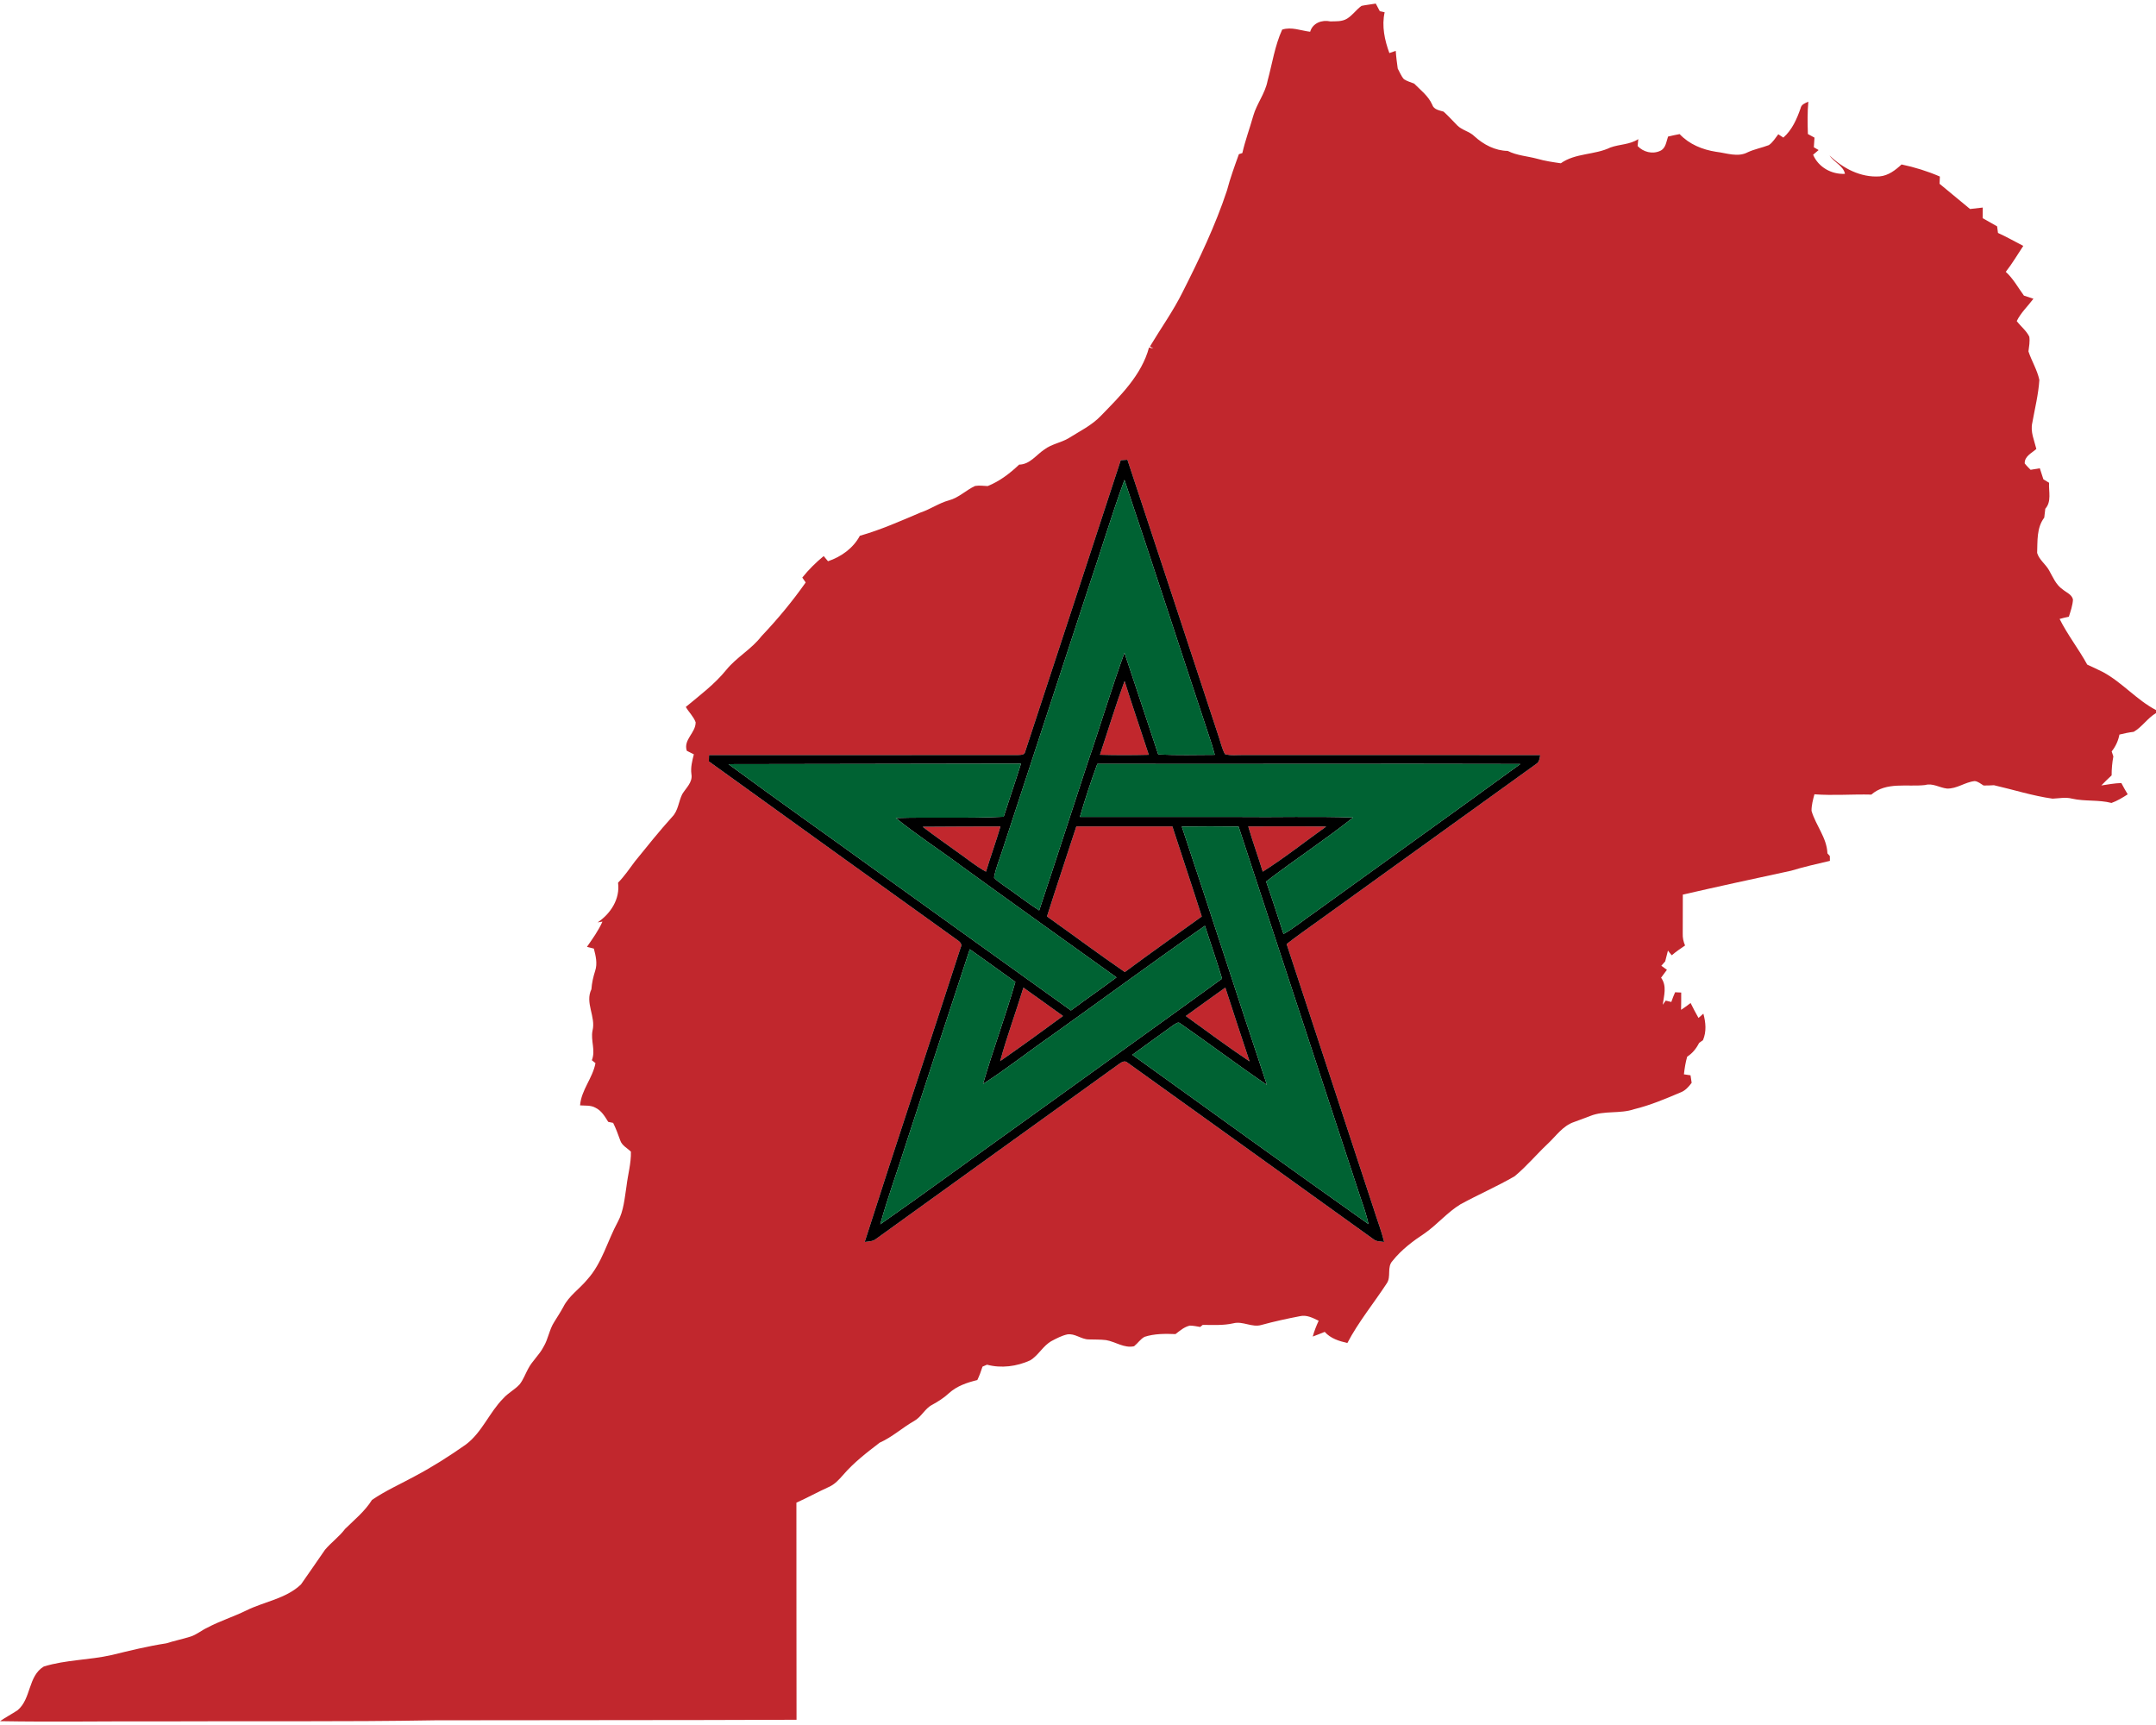 <?xml version="1.0" encoding="UTF-8" ?>
<!DOCTYPE svg PUBLIC "-//W3C//DTD SVG 1.1//EN" "http://www.w3.org/Graphics/SVG/1.1/DTD/svg11.dtd">
<svg width="1000pt" height="800pt" viewBox="0 0 1000 800" version="1.1" xmlns="http://www.w3.org/2000/svg">
<g id="#c1272dff">
<path fill="#c1272d" opacity="1.00" d=" M 631.50 2.72 C 633.68 2.26 635.91 2.05 638.11 1.66 C 638.76 2.82 639.38 4.01 639.99 5.20 C 640.55 5.33 641.67 5.57 642.23 5.69 C 640.81 12.03 642.22 18.62 644.42 24.61 C 645.40 24.26 646.39 23.92 647.38 23.57 C 647.55 26.32 647.92 29.06 648.30 31.79 C 649.23 33.45 649.90 35.32 651.19 36.75 C 652.64 37.67 654.31 38.14 655.91 38.76 C 658.92 41.81 662.47 44.47 664.27 48.49 C 665.01 50.85 667.54 51.15 669.59 51.78 C 671.79 53.80 673.81 56.01 675.90 58.15 C 678.15 60.43 681.58 60.93 683.86 63.19 C 688.10 67.07 693.47 69.90 699.32 69.99 C 703.57 72.16 708.42 72.39 712.96 73.62 C 716.55 74.65 720.24 75.20 723.94 75.72 C 730.78 70.89 739.60 71.95 746.95 68.40 C 751.19 66.86 755.96 67.11 759.87 64.52 C 759.79 65.32 759.64 66.92 759.56 67.72 C 762.21 70.52 766.43 71.62 770.01 69.97 C 772.63 68.86 772.85 65.68 773.68 63.34 C 775.45 62.91 777.24 62.52 779.05 62.19 C 783.51 66.93 789.64 69.42 795.98 70.40 C 800.78 70.96 806.01 73.07 810.62 70.62 C 813.76 69.16 817.20 68.54 820.43 67.30 C 822.29 66.03 823.44 64.01 824.81 62.27 C 825.40 62.65 826.57 63.43 827.16 63.81 C 831.22 60.24 833.40 55.22 835.15 50.22 C 835.49 48.41 837.26 47.82 838.75 47.16 C 838.28 52.15 838.38 57.15 838.54 62.16 C 839.55 62.71 840.57 63.27 841.60 63.83 C 841.49 65.32 841.38 66.81 841.30 68.30 C 841.85 68.62 842.95 69.27 843.51 69.59 C 842.65 70.31 841.80 71.03 840.96 71.76 C 843.42 77.56 849.52 80.95 855.74 80.62 C 855.02 76.86 850.56 75.23 848.60 72.10 C 854.74 78.08 863.07 82.42 871.84 81.80 C 875.84 81.46 879.14 78.91 881.98 76.27 C 888.09 77.55 894.02 79.39 899.75 81.87 C 899.70 83.00 899.65 84.12 899.62 85.24 C 904.33 89.14 909.05 93.02 913.75 96.93 C 915.71 96.69 917.68 96.47 919.65 96.25 C 919.63 97.89 919.61 99.53 919.61 101.18 C 921.83 102.45 924.07 103.71 926.31 104.98 C 926.43 105.99 926.57 107.01 926.71 108.03 C 930.72 109.83 934.53 112.04 938.44 114.04 C 935.75 118.06 933.33 122.26 930.32 126.07 C 933.78 129.20 936.00 133.36 938.74 137.09 C 940.21 137.56 941.67 138.05 943.15 138.54 C 940.58 142.00 937.30 145.00 935.41 148.91 C 937.28 151.37 939.85 153.32 941.24 156.15 C 941.57 158.42 941.13 160.71 940.84 162.97 C 942.32 167.45 944.91 171.56 945.90 176.20 C 945.47 182.91 943.80 189.49 942.62 196.10 C 941.65 200.24 943.56 204.25 944.50 208.21 C 942.39 210.12 938.97 211.58 939.11 214.92 C 939.91 215.98 940.89 216.91 941.83 217.88 C 943.24 217.63 944.67 217.39 946.11 217.17 C 946.65 218.88 947.20 220.59 947.77 222.30 C 948.64 222.83 949.52 223.36 950.41 223.89 C 950.16 227.95 951.67 232.59 948.65 235.94 C 948.48 237.31 948.31 238.68 948.17 240.05 C 944.60 244.77 945.08 250.86 944.87 256.44 C 945.81 259.60 948.78 261.62 950.38 264.45 C 952.16 267.58 953.55 271.18 956.65 273.30 C 958.33 274.76 960.94 275.62 961.49 278.03 C 961.34 280.77 960.40 283.41 959.58 286.02 C 958.13 286.31 956.70 286.65 955.29 287.05 C 958.97 294.42 964.14 300.98 968.10 308.22 C 970.56 309.37 973.05 310.47 975.48 311.72 C 984.37 316.55 991.05 324.63 1000.00 329.30 L 1000.00 330.72 C 996.06 333.02 993.62 337.09 989.67 339.39 C 987.42 339.67 985.22 340.12 983.04 340.67 C 982.49 343.54 981.27 346.21 979.44 348.48 C 979.69 349.25 979.95 350.03 980.22 350.81 C 979.67 353.71 979.41 356.65 979.42 359.60 C 977.78 361.12 976.17 362.66 974.63 364.27 C 977.71 363.81 980.80 363.23 983.93 363.15 C 984.86 364.92 985.83 366.67 986.88 368.38 C 984.49 369.93 982.05 371.42 979.36 372.38 C 973.36 370.82 967.05 371.75 961.02 370.38 C 958.04 369.59 955.01 370.28 952.01 370.39 C 942.78 369.09 933.90 366.23 924.84 364.16 C 923.23 364.27 921.62 364.30 920.02 364.29 C 918.71 363.51 917.49 362.41 915.94 362.24 C 911.44 362.67 907.62 365.91 903.00 365.70 C 899.59 365.32 896.42 363.06 892.91 364.08 C 884.60 365.01 874.89 362.46 867.97 368.51 C 859.17 368.28 850.36 369.03 841.57 368.37 C 840.90 370.88 840.20 373.44 840.23 376.06 C 842.19 382.79 847.34 388.53 847.60 395.76 C 847.88 396.08 848.44 396.71 848.72 397.02 C 848.73 397.57 848.74 398.68 848.75 399.24 C 842.71 400.64 836.67 402.02 830.73 403.82 C 813.98 407.42 797.23 411.06 780.53 414.89 C 780.54 420.92 780.50 426.95 780.49 432.99 C 780.41 434.88 780.81 436.75 781.57 438.49 C 779.47 439.94 777.33 441.33 775.42 443.03 C 774.77 442.33 774.17 441.60 773.63 440.84 C 773.20 442.52 772.74 444.19 772.35 445.87 C 771.90 446.38 771.01 447.39 770.56 447.89 C 771.42 448.51 772.28 449.13 773.16 449.76 C 772.23 450.97 771.32 452.19 770.44 453.43 C 773.26 457.25 771.77 461.74 771.21 465.99 C 771.56 465.51 772.25 464.54 772.59 464.05 C 773.24 464.21 774.54 464.52 775.19 464.68 C 775.70 463.15 776.31 461.66 776.95 460.18 C 777.66 460.21 779.08 460.28 779.78 460.31 C 779.81 462.98 779.76 465.65 779.72 468.33 C 781.24 467.34 782.71 466.27 784.14 465.16 C 785.28 467.51 786.51 469.81 787.80 472.09 C 788.54 471.42 789.29 470.76 790.06 470.10 C 791.17 474.16 791.58 478.43 789.87 482.40 C 789.43 482.71 788.53 483.34 788.09 483.66 C 786.81 486.22 784.99 488.51 782.55 490.05 C 781.78 492.72 781.35 495.47 781.04 498.24 C 781.80 498.35 783.33 498.58 784.10 498.69 C 784.23 499.56 784.50 501.30 784.63 502.17 C 783.25 504.02 781.67 505.83 779.44 506.65 C 772.44 509.62 765.41 512.59 758.00 514.40 C 751.40 516.66 744.11 514.92 737.60 517.55 C 735.11 518.47 732.62 519.38 730.15 520.33 C 724.81 522.08 721.63 527.01 717.67 530.65 C 712.52 535.52 707.95 541.04 702.47 545.54 C 694.34 550.24 685.69 553.99 677.44 558.49 C 671.33 562.20 666.71 567.82 660.89 571.91 C 655.41 575.52 650.04 579.55 645.93 584.71 C 643.12 587.63 645.41 592.06 643.20 595.20 C 637.16 604.44 630.07 613.04 624.94 622.84 C 621.08 621.97 617.15 620.74 614.43 617.68 C 612.60 618.45 610.73 619.15 608.88 619.85 C 609.57 617.32 610.53 614.89 611.63 612.52 C 608.93 611.21 606.02 609.66 602.92 610.41 C 596.94 611.56 590.99 612.85 585.13 614.46 C 580.73 615.79 576.48 612.58 572.08 613.70 C 567.40 614.77 562.60 614.46 557.85 614.44 C 557.55 614.68 556.96 615.16 556.67 615.40 C 555.08 615.12 553.49 614.80 551.88 614.77 C 549.31 615.35 547.26 617.14 545.22 618.71 C 540.41 618.52 535.50 618.48 530.87 619.98 C 528.93 621.03 527.72 622.99 526.01 624.34 C 521.43 625.37 517.40 622.25 513.04 621.50 C 510.34 621.17 507.62 621.27 504.91 621.18 C 501.45 621.12 498.55 618.28 495.03 618.86 C 492.47 619.42 490.11 620.67 487.80 621.89 C 483.76 624.08 481.70 628.59 477.78 630.91 C 471.58 633.72 464.42 634.67 457.79 632.90 C 457.27 633.13 456.23 633.57 455.71 633.80 C 455.05 635.92 454.26 638.00 453.31 640.02 C 448.60 641.17 443.81 642.77 440.17 646.10 C 437.84 648.27 435.15 649.97 432.37 651.50 C 428.94 653.26 427.37 657.15 424.00 659.01 C 418.51 662.12 413.83 666.49 408.02 669.06 C 402.04 673.64 395.99 678.29 391.05 684.04 C 389.13 686.22 387.13 688.44 384.40 689.62 C 379.34 691.91 374.47 694.62 369.39 696.89 C 369.35 730.45 369.46 764.01 369.45 797.57 C 313.61 797.81 257.77 797.70 201.93 797.82 C 158.97 798.57 115.98 798.11 73.01 798.33 C 48.68 798.21 24.33 798.66 0.01 798.22 C 2.66 796.40 5.50 794.91 8.17 793.14 C 14.53 787.83 12.93 777.33 20.31 772.88 C 30.55 769.72 41.43 769.91 51.85 767.54 C 60.21 765.50 68.60 763.43 77.12 762.13 C 80.84 760.94 84.68 760.17 88.40 758.99 C 91.21 758.09 93.48 756.09 96.14 754.87 C 101.95 751.76 108.28 749.81 114.19 746.91 C 122.57 742.75 132.59 741.47 139.59 734.82 C 143.28 729.44 147.10 724.14 150.75 718.73 C 153.65 715.31 157.36 712.66 160.07 709.05 C 164.44 704.77 169.25 700.87 172.53 695.62 C 178.85 691.30 185.92 688.18 192.62 684.51 C 200.75 680.20 208.51 675.24 216.03 669.96 C 223.60 664.31 226.92 655.06 233.48 648.48 C 235.69 645.98 238.77 644.48 241.01 642.03 C 242.71 639.89 243.62 637.27 244.91 634.90 C 246.82 631.14 250.19 628.38 252.10 624.61 C 254.30 621.00 254.75 616.62 257.07 613.08 C 258.50 610.75 260.00 608.47 261.30 606.08 C 263.87 600.94 268.84 597.74 272.40 593.39 C 279.33 585.75 281.74 575.44 286.59 566.58 C 289.32 561.51 289.70 555.67 290.59 550.10 C 291.21 544.76 292.77 539.50 292.63 534.10 C 290.93 532.42 288.46 531.28 287.68 528.87 C 286.70 526.12 285.69 523.38 284.39 520.76 C 283.81 520.64 282.67 520.40 282.10 520.28 C 280.56 517.79 278.97 515.06 276.22 513.75 C 274.04 512.49 271.45 512.82 269.05 512.64 C 269.59 505.51 274.90 500.02 276.19 493.05 C 275.77 492.71 274.93 492.03 274.51 491.69 C 276.35 487.21 273.90 482.57 274.82 478.00 C 276.46 471.49 271.22 465.13 274.31 458.79 C 274.51 455.86 275.16 453.00 276.06 450.22 C 277.18 446.83 276.31 443.26 275.44 439.93 C 274.64 439.73 273.04 439.32 272.24 439.12 C 274.85 435.35 277.57 431.62 279.43 427.41 L 277.19 427.78 C 283.22 423.77 287.70 416.84 286.66 409.38 C 289.61 406.36 291.98 402.86 294.49 399.49 C 300.16 392.50 305.78 385.46 311.82 378.78 C 314.60 375.93 314.72 371.73 316.43 368.32 C 318.17 365.41 321.35 362.83 320.70 359.06 C 320.26 355.92 321.06 352.85 321.82 349.83 C 320.72 349.28 319.63 348.73 318.55 348.19 C 316.85 343.01 322.69 339.93 322.66 334.97 C 321.70 332.32 319.49 330.29 318.09 327.86 C 324.60 322.45 331.47 317.32 336.84 310.70 C 341.62 304.79 348.53 301.12 353.16 295.08 C 360.58 287.27 367.49 278.95 373.69 270.13 C 373.29 269.56 372.51 268.43 372.12 267.86 C 375.05 264.19 378.41 260.87 382.04 257.89 C 382.71 258.69 383.38 259.48 384.05 260.28 C 390.15 258.25 395.76 254.23 398.82 248.48 C 408.50 245.72 417.73 241.63 426.97 237.69 C 431.51 236.19 435.46 233.33 440.09 232.06 C 444.68 230.87 448.05 227.31 452.27 225.37 C 454.20 225.06 456.17 225.33 458.12 225.42 C 463.66 223.19 468.41 219.55 472.71 215.47 C 477.71 215.40 480.60 210.96 484.41 208.46 C 487.69 205.97 491.90 205.37 495.43 203.35 C 500.68 200.03 506.40 197.32 510.73 192.73 C 519.68 183.50 529.49 173.98 532.94 161.16 C 533.43 161.28 534.42 161.52 534.92 161.64 C 534.53 161.40 533.77 160.91 533.38 160.67 C 538.42 152.26 544.16 144.27 548.52 135.46 C 556.26 120.17 563.69 104.64 569.09 88.35 C 570.59 82.62 572.62 77.07 574.62 71.51 C 575.03 71.38 575.83 71.11 576.23 70.98 C 577.55 65.13 579.67 59.51 581.28 53.75 C 582.90 48.07 586.82 43.33 587.93 37.47 C 590.09 29.55 591.28 21.23 594.70 13.73 C 598.98 12.32 603.39 14.22 607.68 14.73 C 608.82 10.68 613.14 9.09 616.99 9.92 C 619.63 9.86 622.48 10.09 624.83 8.63 C 627.37 7.05 629.08 4.46 631.50 2.72 M 519.82 213.43 C 505.10 258.50 490.31 303.55 475.50 348.59 C 475.21 350.29 473.29 350.06 472.00 350.16 C 424.29 350.14 376.58 350.17 328.87 350.20 C 328.85 350.93 328.82 352.39 328.80 353.12 C 367.14 380.80 405.59 408.34 444.00 435.93 C 445.17 436.70 446.44 437.87 445.59 439.38 C 430.88 484.96 415.62 530.36 401.07 575.98 C 402.92 575.73 404.97 575.77 406.47 574.47 C 443.84 547.48 481.31 520.64 518.70 493.68 C 519.94 492.80 521.61 491.49 523.03 492.87 C 561.12 520.16 599.18 547.51 637.24 574.85 C 638.60 575.88 640.39 575.69 642.00 575.99 C 640.77 570.92 638.85 566.05 637.30 561.08 C 623.78 520.00 610.30 478.90 596.77 437.82 C 601.87 433.82 607.23 430.16 612.47 426.35 C 645.80 402.35 679.10 378.32 712.44 354.35 C 714.00 353.53 714.07 351.71 714.41 350.19 C 668.62 350.11 622.83 350.17 577.04 350.17 C 574.08 350.06 571.00 350.60 568.14 349.73 C 566.70 346.99 566.07 343.92 565.06 341.02 C 551.01 298.42 537.05 255.79 522.92 213.22 C 521.88 213.29 520.85 213.36 519.82 213.43 M 76.47 763.33 C 77.11 763.84 77.11 763.84 76.47 763.33 Z" />
<path fill="#c1272d" opacity="1.00" d=" M 510.18 350.04 C 513.98 338.65 517.45 327.13 521.60 315.85 C 525.18 327.30 529.12 338.64 532.83 350.05 C 525.28 350.24 517.72 350.26 510.18 350.04 Z" />
<path fill="#c1272d" opacity="1.00" d=" M 427.94 383.43 C 439.97 383.30 452.00 383.35 464.03 383.29 C 461.98 390.34 459.44 397.22 457.33 404.25 C 452.94 401.90 449.12 398.69 445.06 395.86 C 439.35 391.72 433.55 387.71 427.94 383.43 Z" />
<path fill="#c1272d" opacity="1.00" d=" M 499.22 383.29 C 514.07 383.26 528.92 383.26 543.78 383.29 C 548.28 397.22 552.97 411.08 557.40 425.04 C 545.52 433.64 533.48 442.04 521.72 450.81 C 509.53 442.43 497.68 433.58 485.62 425.02 C 490.02 411.07 494.73 397.22 499.22 383.29 Z" />
<path fill="#c1272d" opacity="1.00" d=" M 578.97 383.27 C 591.01 383.30 603.06 383.20 615.10 383.33 C 605.31 390.31 595.85 397.82 585.69 404.25 C 583.55 397.22 581.01 390.32 578.97 383.27 Z" />
<path fill="#c1272d" opacity="1.00" d=" M 463.90 492.11 C 467.04 480.62 471.20 469.43 474.68 458.03 C 480.83 462.37 486.91 466.80 493.04 471.18 C 483.40 478.27 473.71 485.28 463.90 492.11 Z" />
<path fill="#c1272d" opacity="1.00" d=" M 550.00 471.20 C 556.10 466.79 562.19 462.38 568.33 458.02 C 572.06 469.42 575.73 480.85 579.57 492.22 C 569.51 485.51 559.80 478.28 550.00 471.20 Z" />
</g>
<g id="#000000ff">
<path fill="#000000" opacity="1.00" d=" M 519.82 213.43 C 520.85 213.36 521.88 213.29 522.92 213.22 C 537.05 255.79 551.01 298.42 565.06 341.02 C 566.07 343.92 566.70 346.99 568.14 349.73 C 571.00 350.60 574.08 350.06 577.04 350.17 C 622.83 350.17 668.62 350.11 714.41 350.19 C 714.07 351.71 714.00 353.53 712.44 354.35 C 679.10 378.32 645.80 402.35 612.47 426.35 C 607.23 430.16 601.87 433.82 596.77 437.82 C 610.30 478.90 623.78 520.00 637.30 561.08 C 638.85 566.05 640.77 570.92 642.00 575.99 C 640.39 575.69 638.60 575.88 637.24 574.85 C 599.18 547.51 561.12 520.16 523.03 492.87 C 521.61 491.49 519.94 492.80 518.70 493.68 C 481.31 520.64 443.84 547.48 406.47 574.47 C 404.97 575.77 402.92 575.73 401.07 575.98 C 415.62 530.36 430.88 484.96 445.59 439.38 C 446.44 437.87 445.17 436.70 444.00 435.93 C 405.59 408.34 367.14 380.80 328.80 353.12 C 328.82 352.39 328.85 350.93 328.87 350.20 C 376.58 350.17 424.29 350.14 472.00 350.16 C 473.29 350.06 475.21 350.29 475.50 348.59 C 490.31 303.55 505.10 258.50 519.82 213.43 M 504.75 272.87 C 491.44 313.56 478.06 354.22 464.74 394.91 C 463.47 398.91 461.78 402.82 461.07 406.98 C 462.28 408.45 463.93 409.48 465.47 410.59 C 471.05 414.37 476.31 418.60 482.01 422.22 C 489.57 399.63 496.81 376.94 504.28 354.32 C 510.20 337.18 515.34 319.77 521.55 302.74 C 526.81 318.44 531.98 334.18 537.22 349.90 C 545.95 350.33 554.71 350.10 563.45 350.06 C 562.67 347.11 561.78 344.19 560.77 341.31 C 547.63 301.75 534.80 262.08 521.55 222.56 C 515.47 239.15 510.45 256.14 504.75 272.87 M 510.18 350.04 C 517.72 350.26 525.28 350.24 532.83 350.05 C 529.12 338.64 525.18 327.30 521.60 315.85 C 517.45 327.13 513.98 338.65 510.18 350.04 M 337.88 354.39 C 361.08 371.48 384.66 388.05 407.99 404.95 C 437.59 426.15 467.10 447.47 496.73 468.62 C 503.70 463.40 510.90 458.51 517.85 453.28 C 493.95 436.15 470.01 419.09 446.21 401.83 C 436.04 394.25 425.35 387.35 415.50 379.37 C 432.17 378.88 448.86 379.62 465.53 378.78 C 468.15 370.56 470.99 362.41 473.55 354.17 C 428.33 354.23 383.10 354.29 337.88 354.39 M 508.97 354.26 C 505.99 362.36 503.30 370.57 500.88 378.85 C 525.27 378.89 549.67 378.85 574.06 378.86 C 591.90 379.08 609.76 378.50 627.60 379.13 C 614.53 389.51 600.51 398.67 587.26 408.83 C 590.10 416.88 592.65 425.03 595.32 433.15 C 600.33 430.38 604.69 426.63 609.41 423.42 C 641.31 400.35 673.36 377.49 705.18 354.32 C 639.78 354.13 574.37 354.39 508.97 354.26 M 427.94 383.43 C 433.55 387.71 439.35 391.72 445.06 395.86 C 449.12 398.69 452.94 401.90 457.33 404.25 C 459.44 397.22 461.98 390.34 464.03 383.29 C 452.00 383.35 439.97 383.30 427.94 383.43 M 499.22 383.29 C 494.73 397.22 490.02 411.07 485.62 425.02 C 497.68 433.58 509.53 442.43 521.72 450.81 C 533.48 442.04 545.52 433.64 557.40 425.04 C 552.97 411.08 548.28 397.22 543.78 383.29 C 528.92 383.26 514.07 383.26 499.22 383.29 M 548.15 383.34 C 561.47 423.21 574.29 463.26 587.62 503.13 C 573.99 493.90 560.87 483.94 547.34 474.58 C 546.38 473.68 545.25 474.94 544.37 475.32 C 537.96 479.93 531.54 484.52 525.18 489.19 C 561.65 515.42 598.06 541.75 634.73 567.70 C 633.88 563.67 632.52 559.78 631.18 555.89 C 612.28 498.38 593.36 440.87 574.48 383.34 C 565.70 383.22 556.92 383.24 548.15 383.34 M 578.97 383.27 C 581.01 390.32 583.55 397.22 585.69 404.25 C 595.85 397.82 605.31 390.31 615.10 383.33 C 603.06 383.20 591.01 383.30 578.97 383.27 M 487.43 480.45 C 476.88 487.78 466.79 495.80 455.95 502.70 C 460.58 486.82 466.38 471.29 470.95 455.39 C 463.88 450.36 456.91 445.20 449.80 440.24 C 439.97 470.01 430.28 499.82 420.50 529.61 C 416.51 542.36 411.86 554.91 408.28 567.79 C 429.94 552.68 451.19 536.99 472.69 521.66 C 504.05 499.04 535.52 476.57 566.82 453.87 C 564.36 445.63 561.51 437.52 558.87 429.34 C 534.83 446.05 511.28 463.47 487.43 480.45 M 463.90 492.11 C 473.71 485.28 483.40 478.27 493.04 471.18 C 486.91 466.80 480.83 462.37 474.68 458.03 C 471.20 469.43 467.04 480.62 463.90 492.11 M 550.00 471.20 C 559.80 478.28 569.51 485.51 579.57 492.22 C 575.73 480.85 572.06 469.42 568.33 458.02 C 562.19 462.38 556.10 466.79 550.00 471.20 Z" />
</g>
<g id="#006233ff">
<path fill="#006233" opacity="1.00" d=" M 504.75 272.87 C 510.45 256.14 515.47 239.15 521.55 222.56 C 534.80 262.08 547.63 301.75 560.77 341.31 C 561.78 344.19 562.67 347.11 563.45 350.06 C 554.71 350.10 545.95 350.33 537.22 349.90 C 531.98 334.18 526.81 318.44 521.55 302.74 C 515.34 319.77 510.20 337.18 504.28 354.32 C 496.81 376.94 489.57 399.63 482.01 422.22 C 476.31 418.60 471.05 414.37 465.47 410.59 C 463.93 409.48 462.28 408.45 461.07 406.98 C 461.78 402.82 463.47 398.91 464.74 394.91 C 478.06 354.22 491.44 313.56 504.75 272.87 Z" />
<path fill="#006233" opacity="1.00" d=" M 337.88 354.39 C 383.10 354.29 428.33 354.23 473.55 354.17 C 470.99 362.41 468.15 370.56 465.53 378.78 C 448.86 379.62 432.17 378.88 415.50 379.37 C 425.35 387.35 436.04 394.25 446.21 401.83 C 470.01 419.09 493.95 436.15 517.85 453.28 C 510.90 458.51 503.70 463.40 496.73 468.62 C 467.10 447.47 437.59 426.15 407.99 404.95 C 384.66 388.05 361.08 371.48 337.88 354.39 Z" />
<path fill="#006233" opacity="1.00" d=" M 508.97 354.26 C 574.37 354.39 639.78 354.13 705.18 354.32 C 673.36 377.49 641.31 400.35 609.41 423.42 C 604.69 426.63 600.33 430.38 595.32 433.15 C 592.65 425.03 590.10 416.88 587.26 408.83 C 600.51 398.67 614.53 389.51 627.60 379.13 C 609.76 378.50 591.90 379.08 574.06 378.86 C 549.67 378.85 525.27 378.89 500.88 378.85 C 503.30 370.57 505.99 362.36 508.97 354.26 Z" />
<path fill="#006233" opacity="1.00" d=" M 548.15 383.34 C 556.92 383.24 565.70 383.22 574.48 383.34 C 593.36 440.87 612.28 498.38 631.18 555.89 C 632.52 559.78 633.88 563.67 634.73 567.70 C 598.06 541.75 561.65 515.42 525.18 489.19 C 531.54 484.52 537.96 479.93 544.37 475.32 C 545.25 474.94 546.38 473.68 547.34 474.58 C 560.87 483.94 573.99 493.90 587.62 503.13 C 574.29 463.26 561.47 423.21 548.15 383.34 Z" />
<path fill="#006233" opacity="1.00" d=" M 487.43 480.45 C 511.28 463.47 534.83 446.05 558.87 429.34 C 561.51 437.52 564.36 445.63 566.82 453.87 C 535.52 476.57 504.05 499.04 472.69 521.66 C 451.19 536.99 429.94 552.68 408.28 567.79 C 411.86 554.91 416.51 542.36 420.50 529.61 C 430.28 499.82 439.97 470.01 449.80 440.24 C 456.91 445.20 463.88 450.36 470.95 455.39 C 466.38 471.29 460.58 486.82 455.95 502.70 C 466.79 495.80 476.88 487.78 487.43 480.45 Z" />
</g>
<g id="#29080937">
<path fill="#290809" opacity="0.22" d=" M 76.47 763.33 C 77.11 763.84 77.11 763.84 76.47 763.33 Z" />
</g>
</svg>

